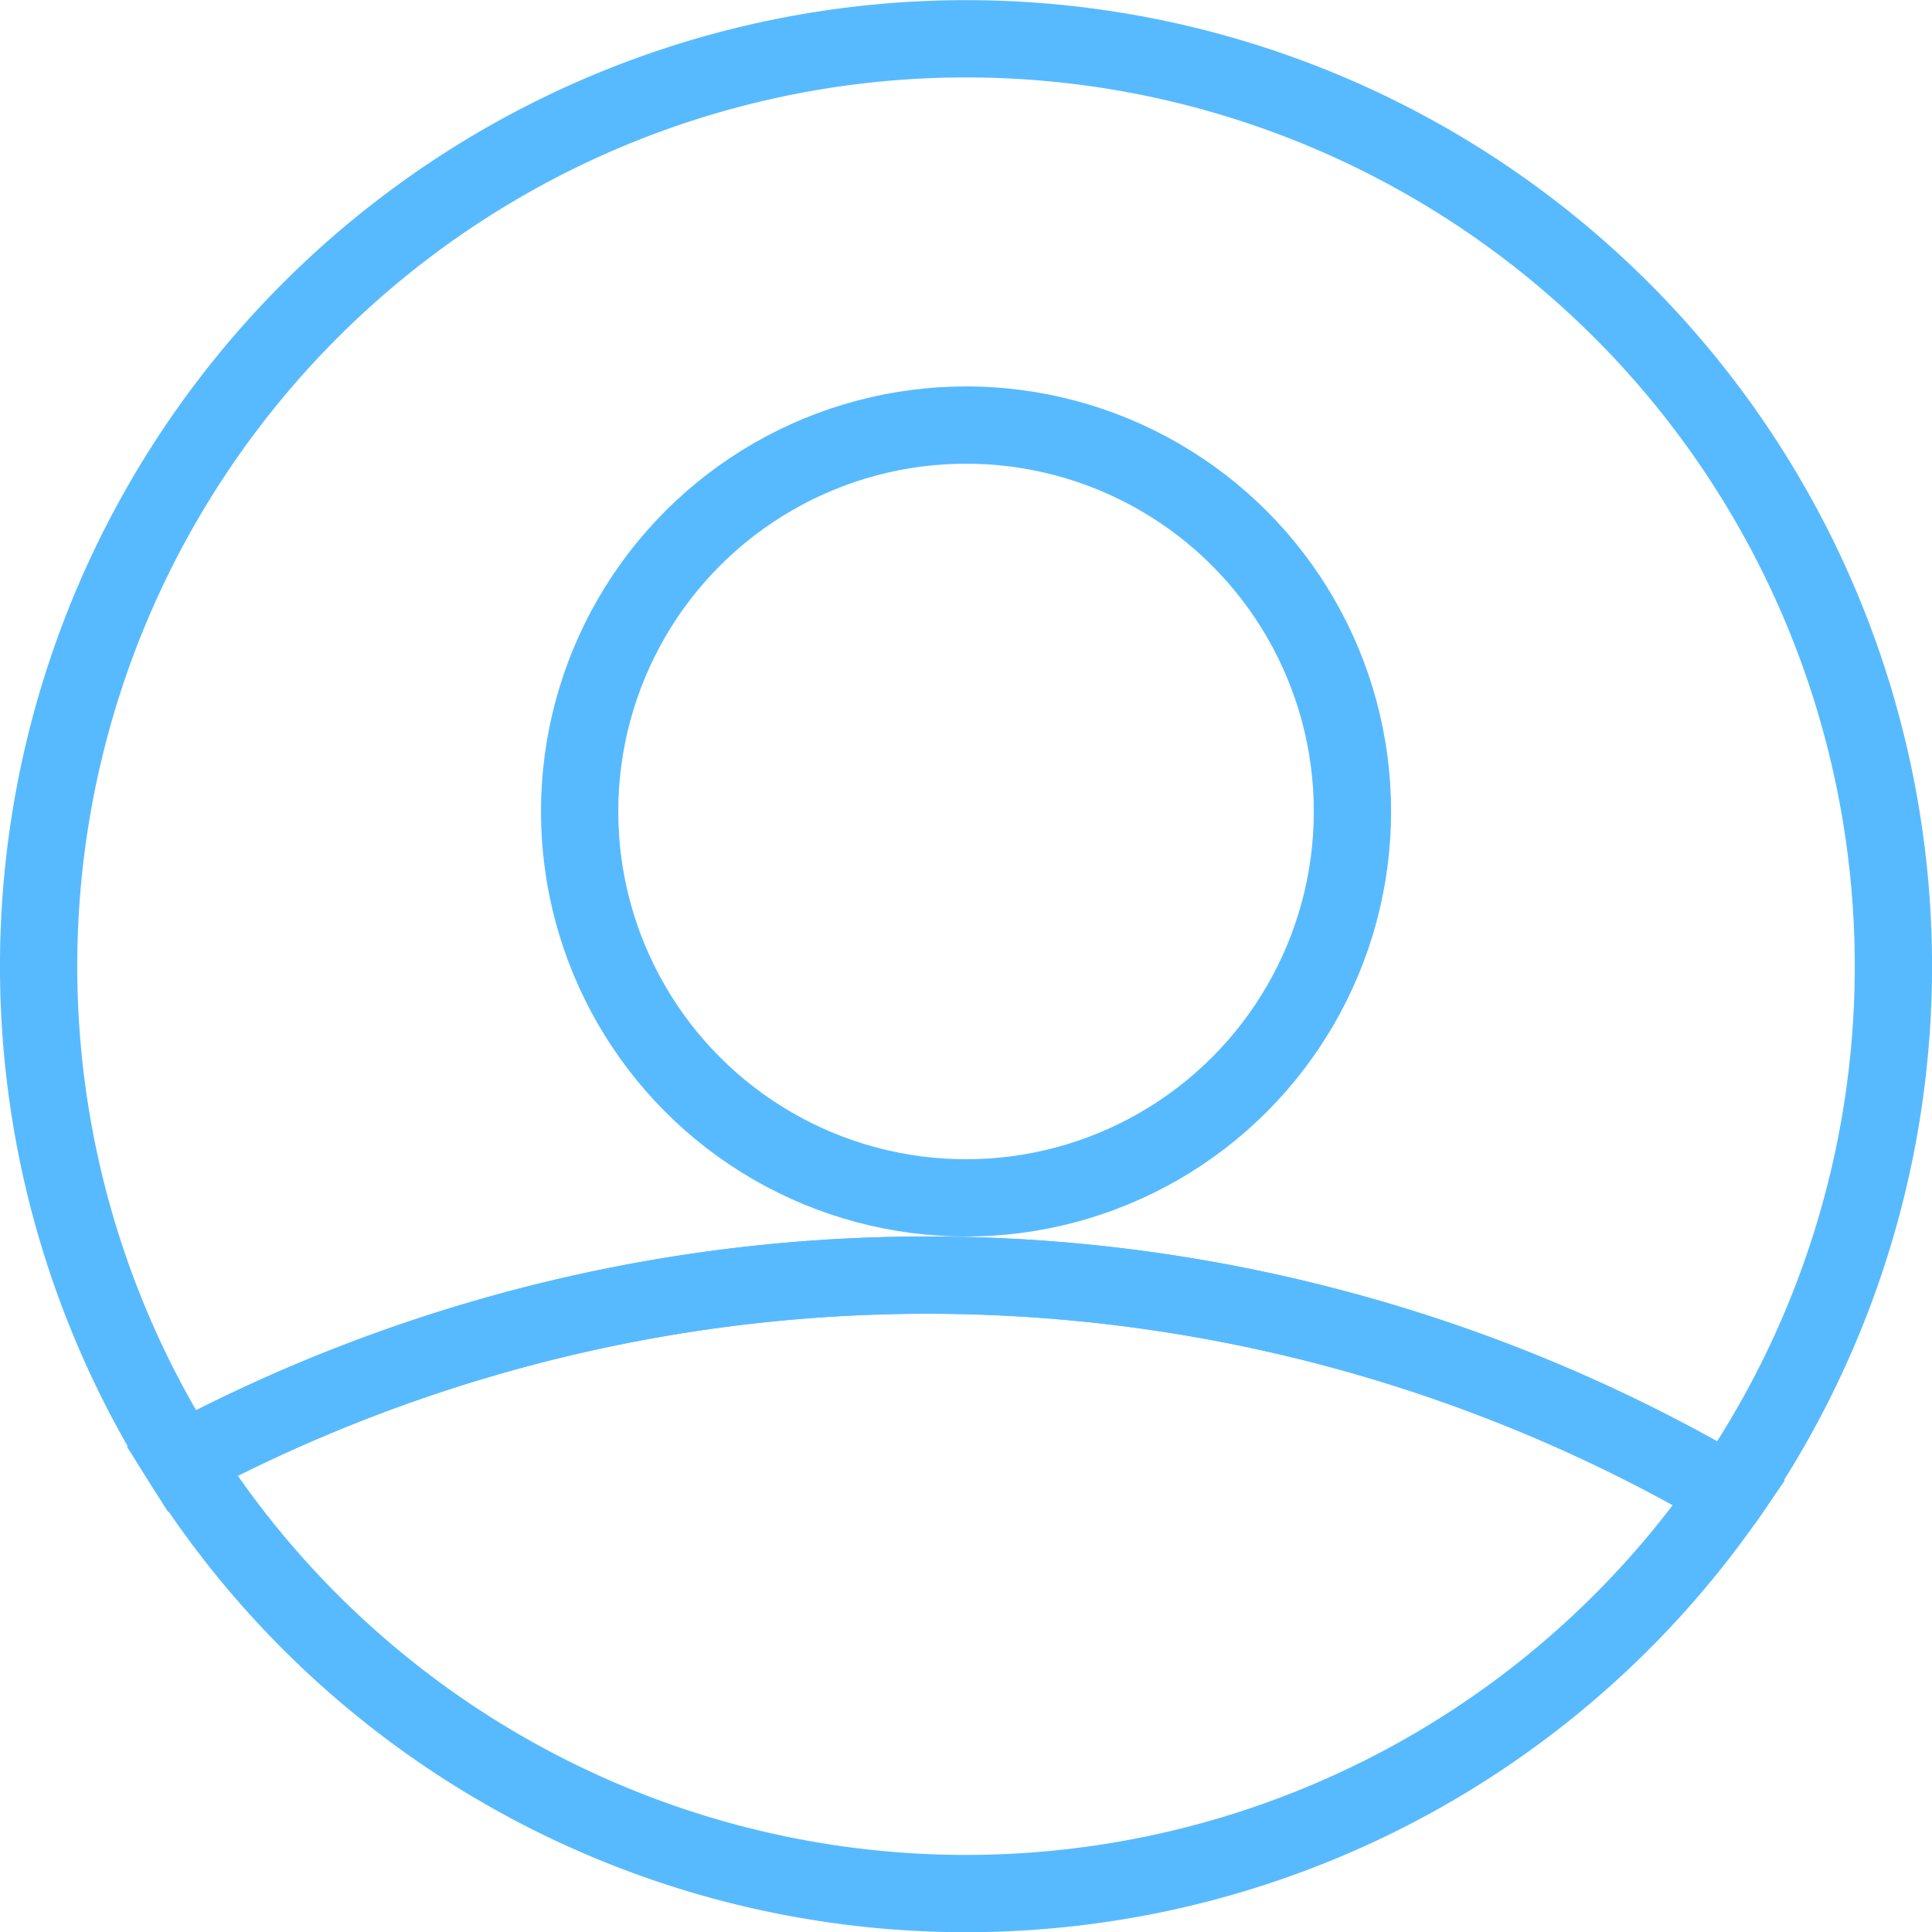 <svg xmlns="http://www.w3.org/2000/svg" width="24.999" height="25" viewBox="0 0 24.999 25">
  <g id="组_7" data-name="组 7" transform="translate(-249 -625)">
    <circle id="椭圆_2" data-name="椭圆 2" cx="5" cy="5" r="5" transform="translate(256.5 630.5)" fill="none" stroke="#58bafe" stroke-width="1"/>
    <path id="交叉_3" data-name="交叉 3" d="M11.352,18.907a20.528,20.528,0,0,1,20.025.409,12,12,0,0,1-20.025-.409Z" transform="translate(240 625)" fill="none" stroke="#58bafe" stroke-width="1"/>
    <path id="减去_3" data-name="减去 3" d="M31.376,19.316a20.528,20.528,0,0,0-20.024-.409,12,12,0,1,1,20.026.408Z" transform="translate(240 625)" fill="none" stroke="#58bafe" stroke-width="1"/>
  </g>
</svg>
